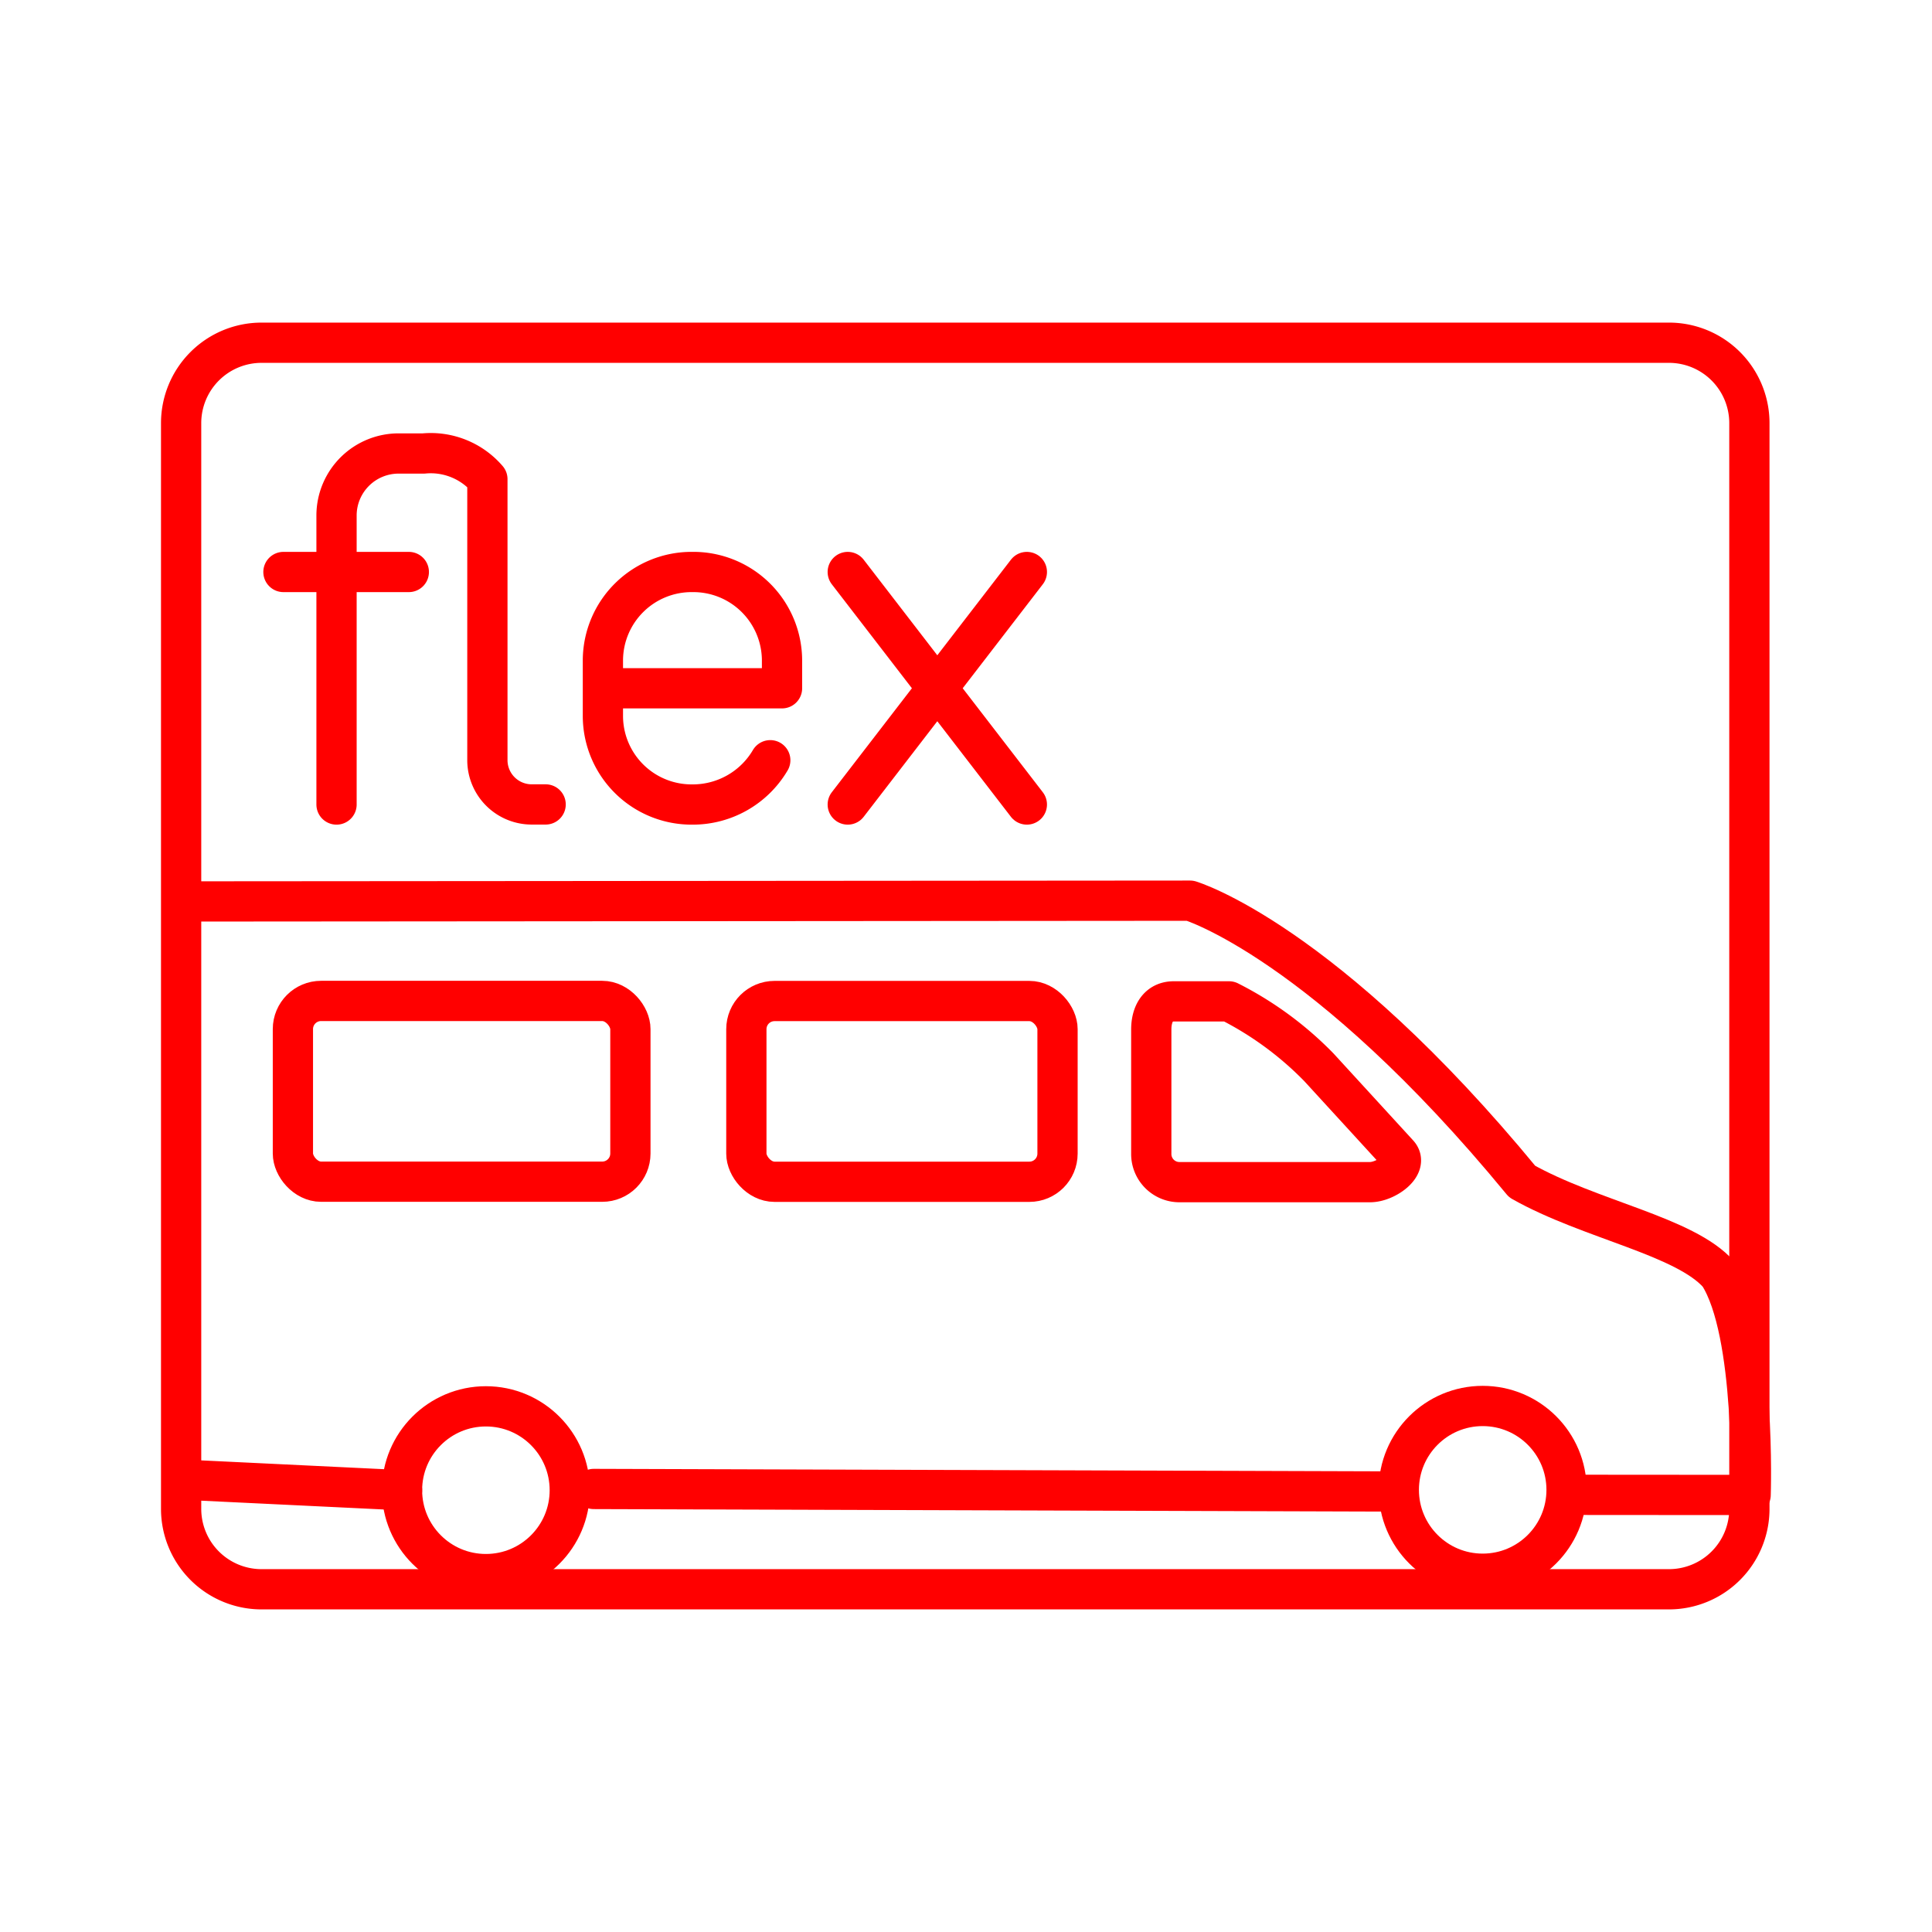 <svg xmlns="http://www.w3.org/2000/svg" viewBox="0 0 48 48"><defs><style>.a{fill:none;stroke:#FF0000;stroke-linecap:round;stroke-linejoin:round;}</style></defs><path class="a" d="M43.463,37.487V10.513a1.998,1.998,0,0,0-1.998-1.998H6.498A1.998,1.998,0,0,0,4.5,10.513V37.487a1.998,1.998,0,0,0,1.998,1.998H41.465A1.998,1.998,0,0,0,43.463,37.487Z"/><path class="a" d="M14.751,36.993l19.732.062M4.619,36.765l5.37.259m29.362.115,4.143.003s.138-4.04-.791-5.479c-.837-.953-3.199-1.356-4.886-2.308-4.928-5.989-8.25-6.978-8.25-6.978l-24.948.019"/><circle class="a" cx="12.072" cy="37.024" r="2.084"/><circle class="a" cx="36.837" cy="37.015" r="2.084"/><rect class="a" x="7.277" y="24.868" width="8.385" height="4.491" rx="0.7"/><rect class="a" x="18.543" y="24.87" width="7.731" height="4.491" rx="0.7"/><path class="a" d="M29.162,24.879h1.373a8.431,8.431,0,0,1,2.232,1.637L34.74,28.67c.262.286-.312.7-.7.7H29.303a.699.699,0,0,1-.7-.7V25.579c0-.388.172-.7.559-.7Z"/><line class="a" x1="25.512" y1="14.211" x2="21.062" y2="19.988"/><line class="a" x1="25.512" y1="19.988" x2="21.062" y2="14.211"/><path class="a" d="M19.137,18.888a2.233,2.233,0,0,1-1.933,1.1,2.203,2.203,0,0,1-2.225-2.18V16.391a2.203,2.203,0,0,1,2.225-2.18h0a2.203,2.203,0,0,1,2.225,2.18V17.1h-4.45"/><line class="a" x1="7.042" y1="14.211" x2="10.157" y2="14.211"/><path class="a" d="M8.361,19.988v-7.195A1.542,1.542,0,0,1,9.919,11.267h.606a1.853,1.853,0,0,1,1.584.638v6.991a1.101,1.101,0,0,0,1.113,1.09h.334"/></svg>